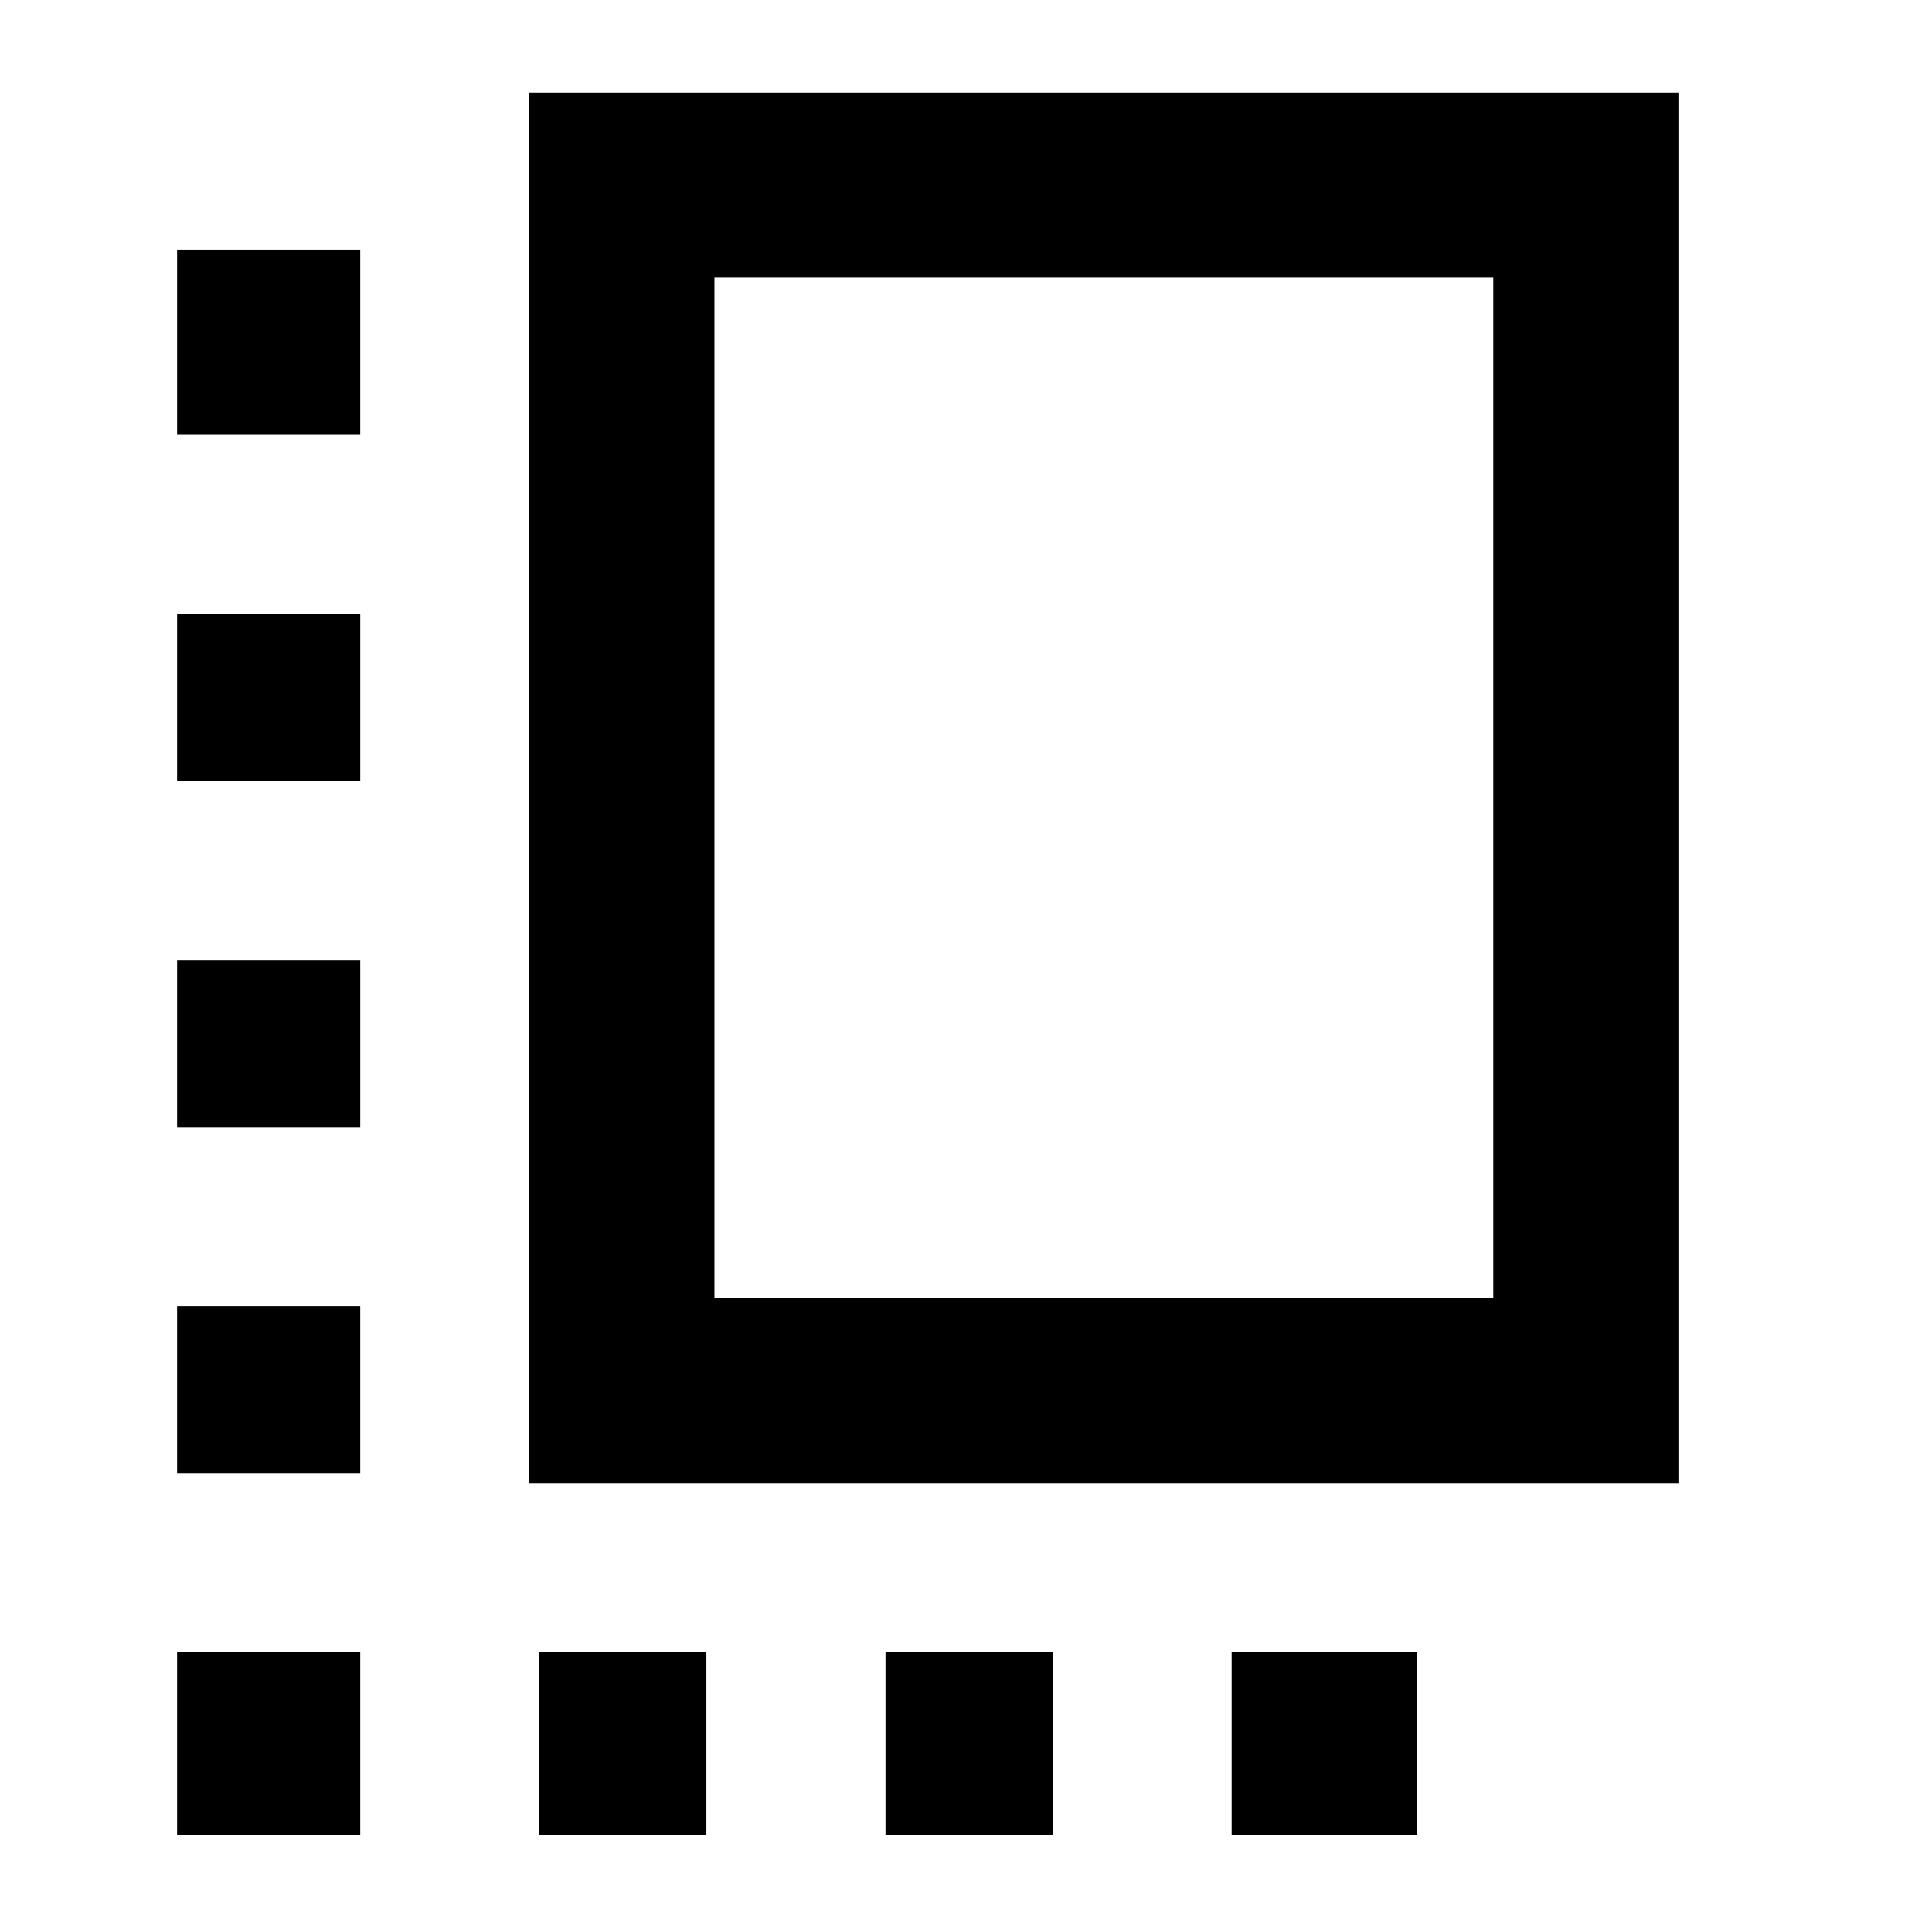 <svg xmlns="http://www.w3.org/2000/svg" height="48" width="48"><path d="M13.15 36.85V2.3H41.7v34.55Zm4.6-4.6H37.1V6.9H17.75ZM4.4 28h4.55v-4.15H4.4Zm0-8.6h4.55v-4.15H4.4ZM22 45.6h4.15v-4.55H22Zm-17.6-9h4.55v-4.15H4.4Zm0 9h4.55v-4.55H4.4Zm9 0h4.15v-4.55H13.4Zm17.2 0h4.6v-4.55h-4.6ZM4.4 10.8h4.55V6.2H4.4Z"/></svg>
